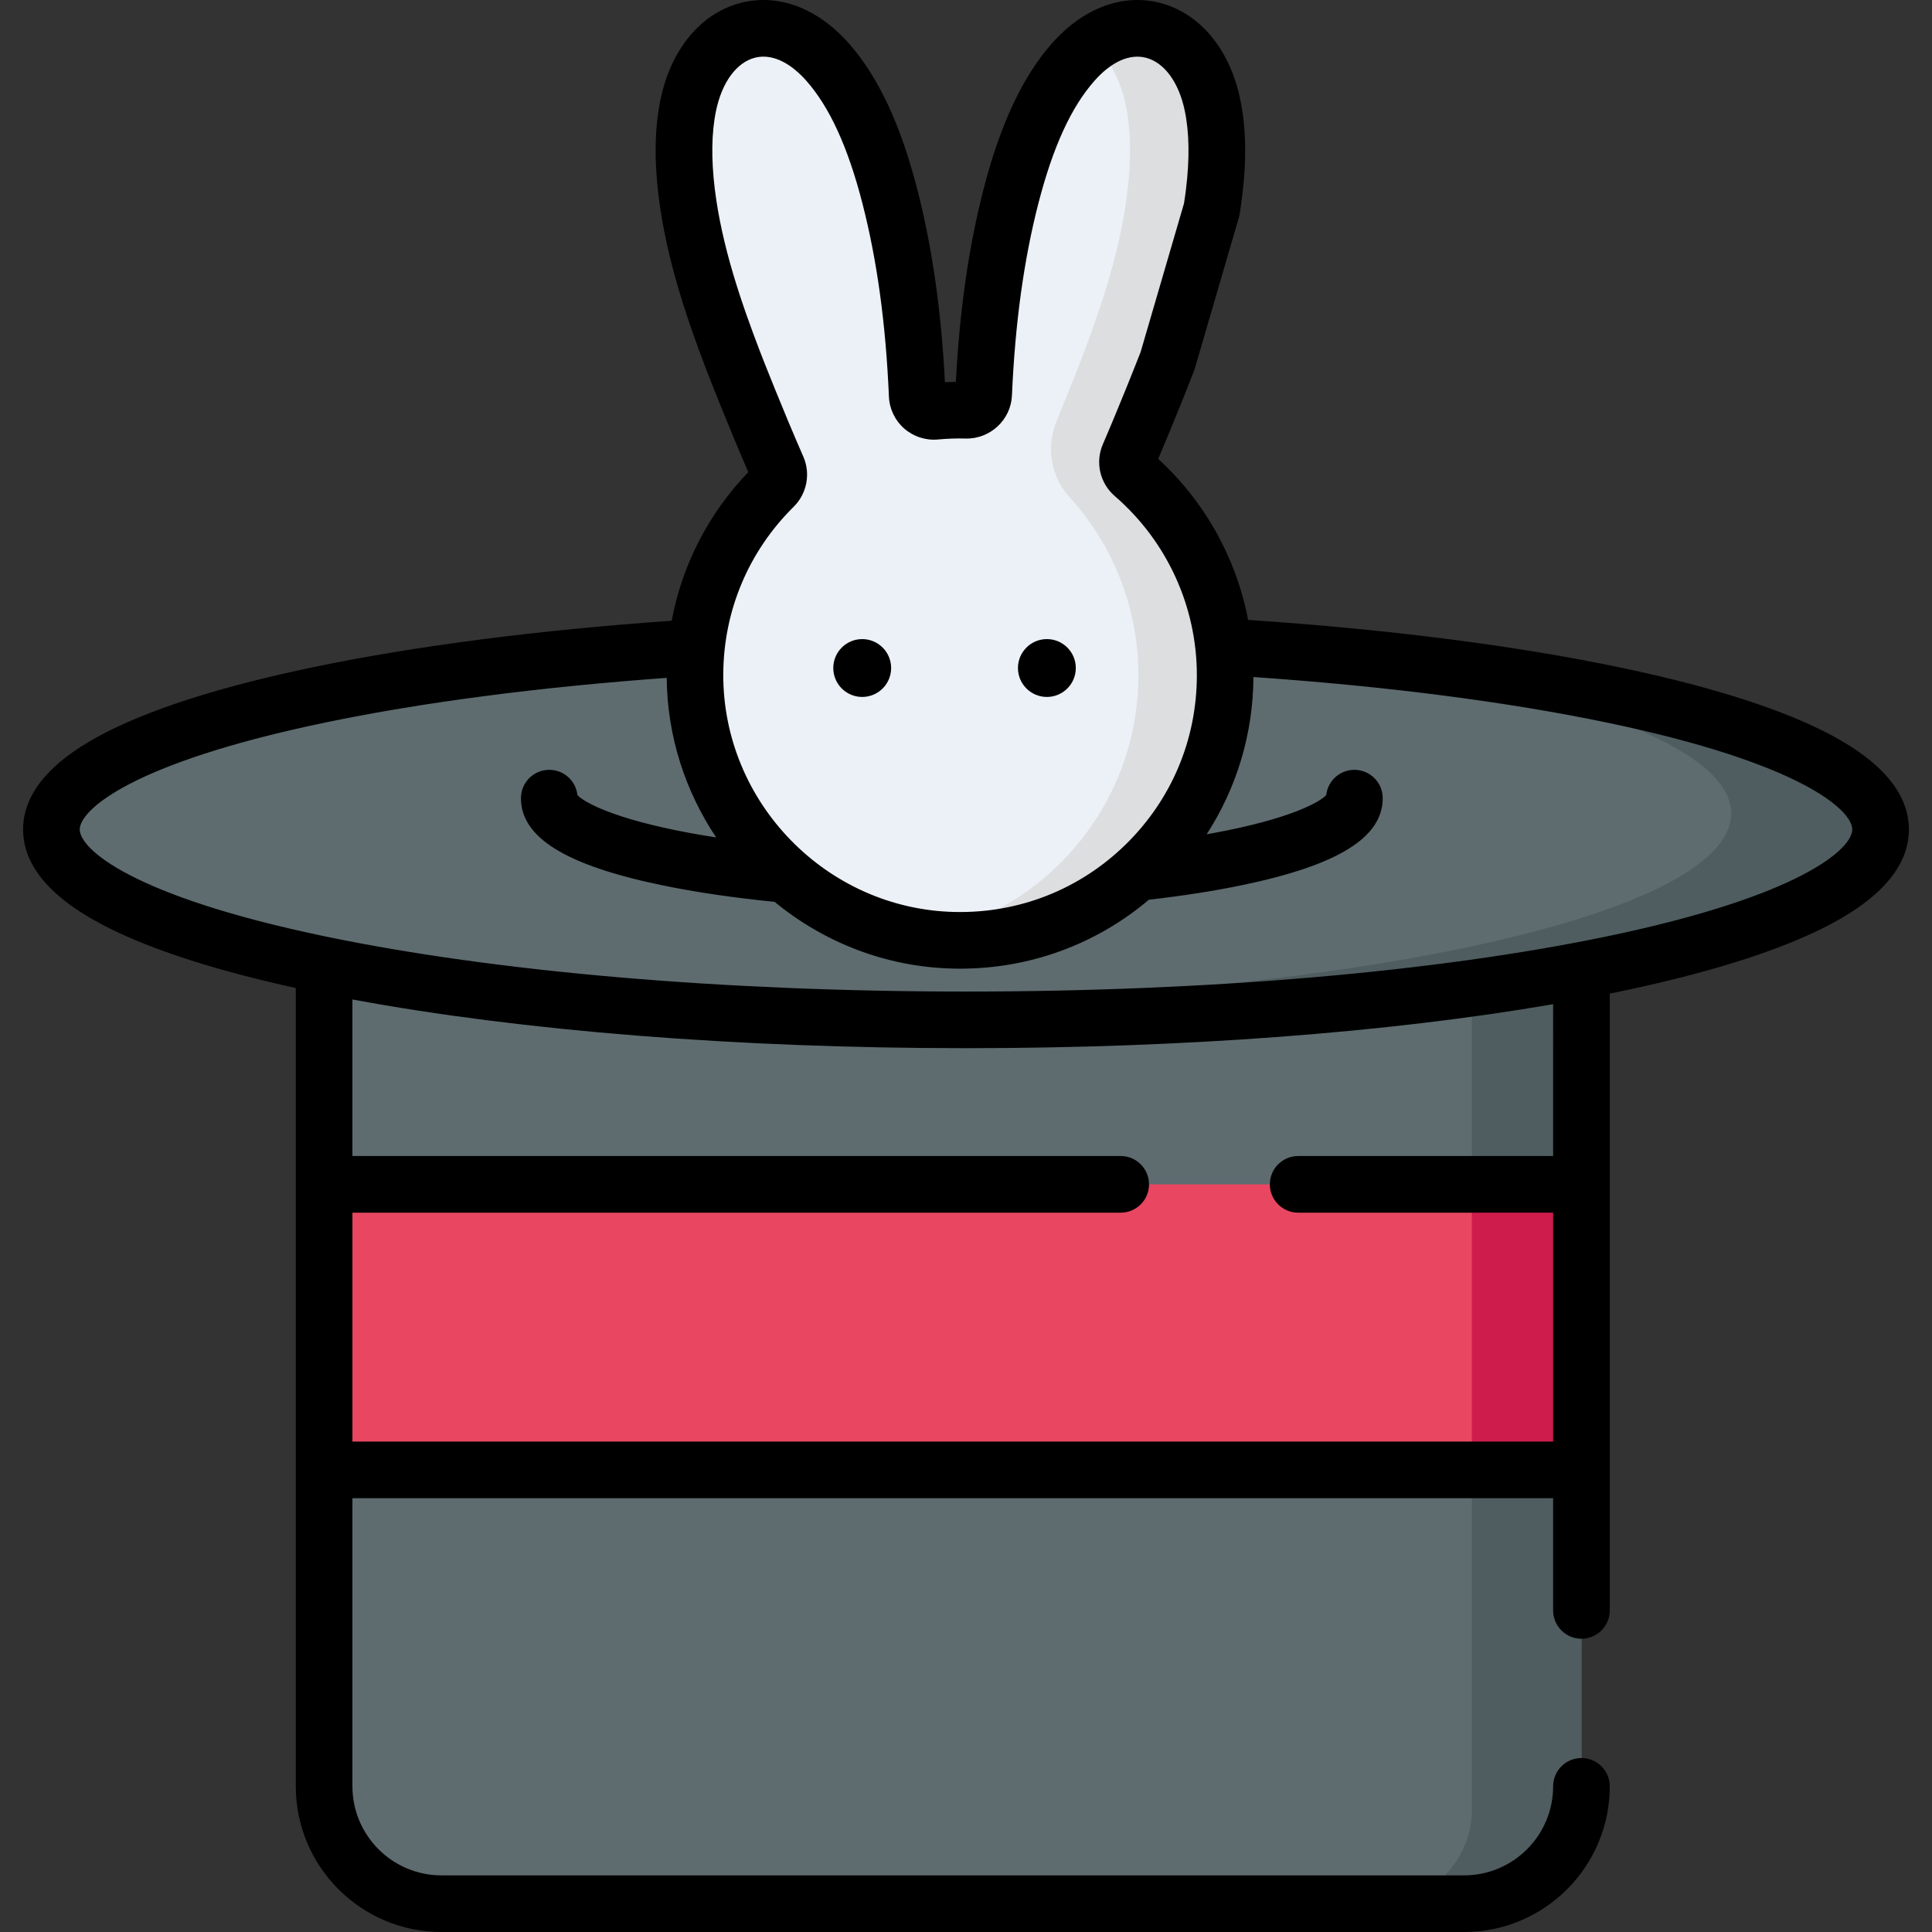 <?xml version="1.0" encoding="iso-8859-1"?>
<!-- Generator: Adobe Illustrator 19.0.0, SVG Export Plug-In . SVG Version: 6.00 Build 0)  -->
<svg version="1.1" id="Capa_1" xmlns="http://www.w3.org/2000/svg" xmlns:xlink="http://www.w3.org/1999/xlink" x="0px" y="0px"
	 viewBox="0 0 511.998 511.998" style="enable-background:new 0 0 511.998 511.998;" xml:space="preserve">
<rect x="0" y="0" width="511.998" height="511.998" fill="#333333" stroke="none"/>
<path style="fill:#5E6C70;" d="M393.999,504.495H110.991c-13.862,0-25.1-11.237-25.1-25.1v-277.95h333.208v277.951
	C419.098,493.258,407.861,504.495,393.999,504.495z"/>
<path style="fill:#4F5D60;" d="M419.094,201.449v277.946c0,13.859-11.237,25.096-25.096,25.096H364.98
	c13.859,0,25.096-11.237,25.096-25.096V201.449L419.094,201.449L419.094,201.449z"/>
<rect x="85.893" y="313.859" style="fill:#E84661;" width="333.212" height="75.668"/>
<rect x="390.056" y="313.859" style="fill:#CE1D4C;" width="29.038" height="75.668"/>
<ellipse style="fill:#5E6C70;" cx="256.001" cy="219.819" rx="242.374" ry="50.452"/>
<path style="fill:#4F5D60;" d="M498.375,219.821c0,27.868-108.519,50.452-242.374,50.452c-47.86,0-92.479-2.882-130.053-7.865
	c27.948,2.341,58.487,3.632,90.467,3.632c133.855,0,242.364-22.584,242.364-50.452c0-17.911-44.798-33.631-112.341-42.587
	C435.505,180.456,498.375,198.608,498.375,219.821z"/>
<path style="fill:#ECF1F7;" d="M297.839,123.732c5.411-12.353,10.769-26.013,11.564-28.092
	c5.447-14.248,10.454-29.247,12.331-44.516c0.971-7.899,1.121-15.951-0.42-23.33c-2.26-10.828-8.383-17.852-15.75-19.758
	c-6.66-1.723-14.339,0.737-21.101,8.353c-8.32,9.372-13.248,22.795-16.551,35.634c-4.767,18.533-6.803,37.924-7.41,56.944
	c-2.006-0.172-4.031-0.279-6.081-0.279c-3.804,0-7.536,0.312-11.176,0.895c-0.581-19.217-2.613-38.827-7.431-57.56
	c-3.302-12.838-8.23-26.262-16.551-35.634c-6.762-7.616-14.44-10.076-21.101-8.353c-7.367,1.906-13.49,8.93-15.75,19.758
	c-1.541,7.379-1.391,15.431-0.42,23.33c1.877,15.27,6.883,30.268,12.331,44.516c0.863,2.256,7.103,18.158,12.95,31.222
	c-14.191,12.855-23.107,31.427-23.107,52.082c0,38.802,31.455,70.256,70.256,70.256s70.256-31.455,70.256-70.256
	C324.678,156.537,314.177,136.596,297.839,123.732z"/>
<path style="fill:#DCDEE0;" d="M324.679,178.948c0,38.8-31.452,70.252-70.261,70.252c-3.917,0-7.755-0.318-11.495-0.947
	c33.344-5.473,58.765-34.423,58.765-69.305c0-18.213-6.934-34.79-18.295-47.267c-4.957-5.444-6.184-13.324-3.37-20.129
	c3.276-7.922,5.859-14.522,6.386-15.915c5.455-14.245,10.461-29.242,12.335-44.512c0.973-7.905,1.123-15.951-0.415-23.335
	c-1.494-7.136-4.66-12.618-8.763-16.075c5.358-3.899,10.964-4.978,15.995-3.678c7.366,1.901,13.494,8.931,15.757,19.754
	c1.539,7.384,1.388,15.43,0.415,23.335c-1.874,15.271-6.879,30.267-12.335,44.512c-0.786,2.078-6.145,15.739-11.556,28.092
	C314.175,136.594,324.679,156.534,324.679,178.948z"/>
<path d="M482.638,193.447c-12.773-6.286-30.85-11.889-53.726-16.651c-28.002-5.829-61.558-10.068-98.146-12.511
	c-3.132-16.3-11.411-31.292-23.836-42.673c4.633-10.877,8.813-21.535,9.485-23.293c0.073-0.19,0.137-0.382,0.194-0.577
	l11.698-40.076c0.086-0.297,0.155-0.599,0.204-0.905c0.255-1.581,0.482-3.169,0.672-4.721c1.212-9.859,1.042-18.292-0.522-25.779
	c-2.765-13.239-10.696-22.768-21.217-25.489c-9.895-2.561-20.318,1.317-28.592,10.636c-7.806,8.792-13.761,21.466-18.208,38.747
	c-3.931,15.285-6.334,32.007-7.327,51.037c-0.964,0.014-1.932,0.046-2.9,0.097c-0.989-19.06-3.394-35.818-7.335-51.135
	c-4.445-17.28-10.401-29.954-18.207-38.746c-8.275-9.32-18.7-13.195-28.592-10.637c-10.522,2.722-18.453,12.251-21.217,25.489
	c-1.564,7.489-1.734,15.921-0.522,25.779c2.057,16.732,7.609,32.785,12.77,46.28c0.816,2.134,5.821,14.879,10.991,26.797
	c-10.586,11.021-17.545,24.633-20.3,39.39c-35.333,2.473-67.743,6.632-94.919,12.289c-22.877,4.762-40.953,10.365-53.726,16.651
	c-15.42,7.589-23.238,16.461-23.238,26.372c0,9.91,7.818,18.783,23.238,26.372c11.885,5.85,28.366,11.105,49.027,15.644v211.563
	c0,21.284,17.316,38.6,38.601,38.6h271.016c21.285,0,38.6-17.316,38.6-38.6c0-4.145-3.36-7.505-7.505-7.505
	c-4.145,0-7.505,3.36-7.505,7.505c0,13.008-10.583,23.591-23.591,23.591H116.987c-13.008,0-23.591-10.583-23.591-23.591v-76.361
	h318.198v29.741c0,4.145,3.36,7.505,7.505,7.505c4.145,0,7.505-3.36,7.505-7.505V263.312c0.77-0.156,1.546-0.31,2.307-0.469
	c22.876-4.762,40.953-10.365,53.727-16.652c15.419-7.589,23.238-16.461,23.238-26.372
	C505.875,209.909,498.056,201.036,482.638,193.447z M210.351,134.278c3.49-3.444,4.511-8.775,2.541-13.261
	c-5.335-12.159-10.719-25.861-11.557-28.057c-4.837-12.65-10.032-27.622-11.893-42.752c-0.995-8.085-0.888-15.11,0.318-20.88
	c1.571-7.523,5.415-12.766,10.284-14.026c0.742-0.192,1.501-0.287,2.269-0.287c3.694,0,7.643,2.194,11.34,6.358
	c6.186,6.966,11.057,17.604,14.894,32.52c3.895,15.143,6.194,31.902,7.026,51.237c0.139,3.238,1.621,6.318,4.065,8.449
	c2.452,2.138,5.715,3.192,8.958,2.887c2.43-0.227,4.886-0.317,7.299-0.252c6.462,0.183,11.992-4.927,12.275-11.374
	c0.845-19.221,3.137-35.887,7.011-50.946c3.837-14.916,8.71-25.554,14.894-32.52c4.466-5.029,9.296-7.189,13.61-6.07
	c4.868,1.259,8.713,6.502,10.283,14.026c1.206,5.77,1.313,12.795,0.318,20.88c-0.149,1.217-0.324,2.461-0.52,3.704l-11.479,39.325
	c-0.97,2.512-5.355,13.649-10.024,24.497c-2.064,4.793-0.789,10.315,3.173,13.741c13.815,11.946,21.738,29.247,21.738,47.468
	c0,17.041-6.714,32.984-18.908,44.895c-12.189,11.906-28.311,18.24-45.36,17.839c-33.928-0.798-61.397-29.078-61.234-63.041
	C191.753,161.837,198.386,146.084,210.351,134.278z M411.594,306.357h-67.567c-4.145,0-7.505,3.36-7.505,7.505
	c0,4.145,3.36,7.505,7.505,7.505h67.567v60.663H93.396v-60.663h203.601c4.145,0,7.505-3.36,7.505-7.505
	c0-4.145-3.36-7.505-7.505-7.505H93.396v-41.49c44.892,8.345,102.096,12.911,162.603,12.911c57.4,0,111.83-4.108,155.596-11.654
	L411.594,306.357L411.594,306.357z M425.852,248.148c-45.29,9.428-105.612,14.62-169.854,14.62s-124.563-5.192-169.854-14.62
	c-51.427-10.705-65.014-23.211-65.014-28.329c0-5.117,13.588-17.623,65.014-28.329c25.941-5.399,56.822-9.406,90.54-11.847
	c0.143,15.552,4.958,30.103,13.107,42.282c-2.322-0.358-4.583-0.736-6.765-1.138c-20.811-3.824-28.453-8.353-30.004-10.099
	c-0.412-3.755-3.594-6.677-7.46-6.677c-4.145,0-7.505,3.36-7.505,7.505c0,10.44,11.827,17.763,37.222,23.05
	c8.886,1.85,19.028,3.334,29.997,4.433c12.966,10.667,29.39,17.264,47.277,17.684c0.632,0.015,1.26,0.022,1.889,0.022
	c18.504-0.001,36.004-6.43,50.028-18.269c8.957-1.027,17.291-2.319,24.739-3.87c25.394-5.286,37.222-12.61,37.222-23.05
	c0-4.145-3.36-7.505-7.505-7.505c-3.865,0-7.047,2.922-7.46,6.677c-1.551,1.747-9.193,6.275-30.004,10.099
	c-0.549,0.101-1.119,0.196-1.677,0.294c7.972-12.309,12.298-26.628,12.387-41.663c34.942,2.417,66.934,6.504,93.68,12.072
	c51.427,10.705,65.014,23.212,65.014,28.329C490.866,224.937,477.278,237.443,425.852,248.148z"/>
<circle cx="228.493" cy="177.032" r="7.666"/>
<circle cx="277.434" cy="177.032" r="7.666"/>
<g>
</g>
<g>
</g>
<g>
</g>
<g>
</g>
<g>
</g>
<g>
</g>
<g>
</g>
<g>
</g>
<g>
</g>
<g>
</g>
<g>
</g>
<g>
</g>
<g>
</g>
<g>
</g>
<g>
</g>
</svg>
